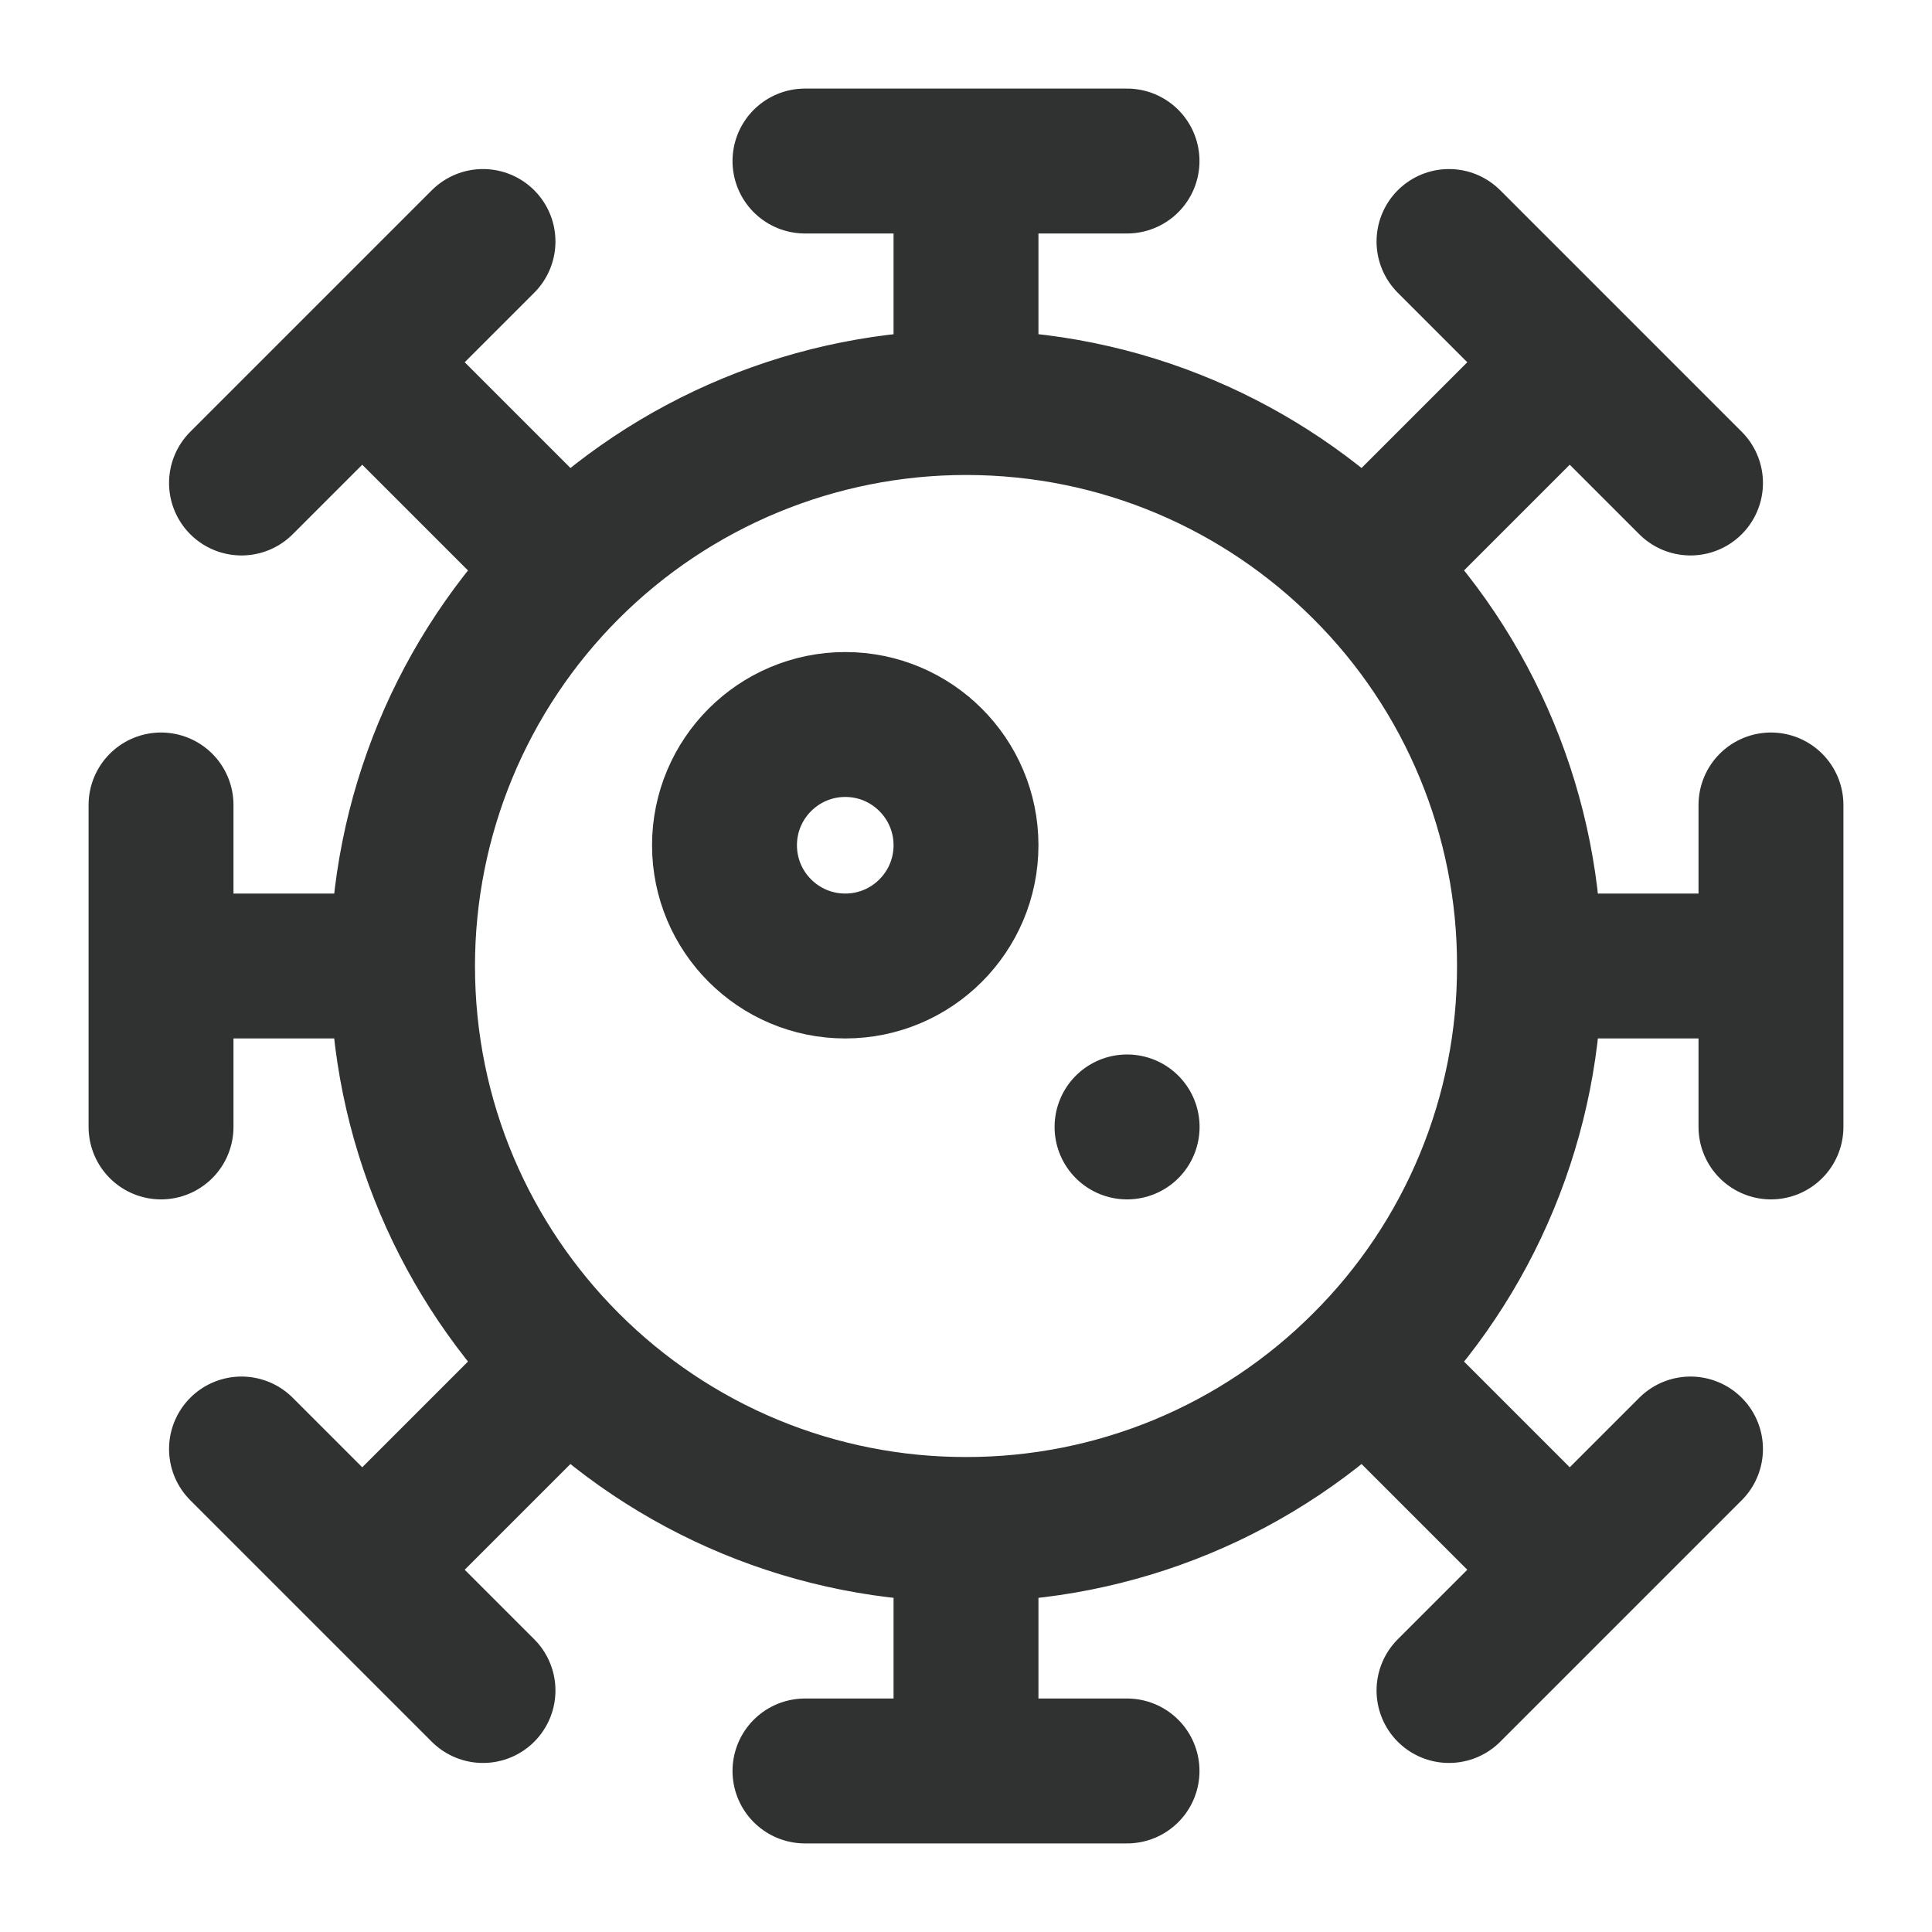 <svg width="20" height="20" viewBox="0 0 20 20" fill="none" xmlns="http://www.w3.org/2000/svg">
<g clip-path="url(#clip0_4961_399)">
<path d="M15.833 10H18.333M15.833 10C15.835 10.766 15.684 11.525 15.391 12.233C15.098 12.941 14.668 13.584 14.125 14.125M15.833 10C15.835 9.234 15.684 8.475 15.391 7.767C15.098 7.059 14.668 6.416 14.125 5.875M10 15.833V18.333M10 15.833C10.766 15.834 11.525 15.684 12.233 15.391C12.941 15.098 13.584 14.667 14.125 14.125M10 15.833C9.234 15.834 8.475 15.684 7.767 15.391C7.059 15.098 6.416 14.667 5.875 14.125M4.167 10C4.167 8.453 4.781 6.969 5.875 5.875C6.969 4.781 8.453 4.167 10 4.167M4.167 10H1.667M4.167 10C4.167 11.611 4.82 13.069 5.875 14.125M10 4.167V1.667M10 4.167C11.611 4.167 13.069 4.82 14.125 5.875M10 1.667H11.667M10 1.667H8.333M10 18.333H11.667M10 18.333H8.333M18.333 10V8.333M18.333 10V11.666M1.667 10V8.333M1.667 10V11.666M16.25 3.75L15 2.5M16.25 3.75L17.5 5M16.25 3.75L14.125 5.875M3.75 3.75L5 2.5M3.75 3.75L2.5 5M3.75 3.75L5.833 5.833M3.75 16.25L5 17.5M3.75 16.25L2.5 15M3.75 16.25L5.875 14.125M16.25 16.25L15 17.5M16.25 16.25L17.5 15M16.25 16.25L14.125 14.125M11.667 11.666H11.668" stroke="#303131" stroke-width="1.5" stroke-linecap="round" stroke-linejoin="round"/>
<path d="M8.75 10C9.44 10 10 9.44 10 8.75C10 8.06 9.44 7.5 8.75 7.5C8.06 7.5 7.5 8.06 7.5 8.75C7.5 9.44 8.06 10 8.75 10Z" stroke="#303131" stroke-width="1.5" stroke-linecap="round" stroke-linejoin="round"/>
</g>
<defs>
<clipPath id="clip0_4961_399">
<rect width="20" height="20" fill="white"/>
</clipPath>
</defs>
</svg>
